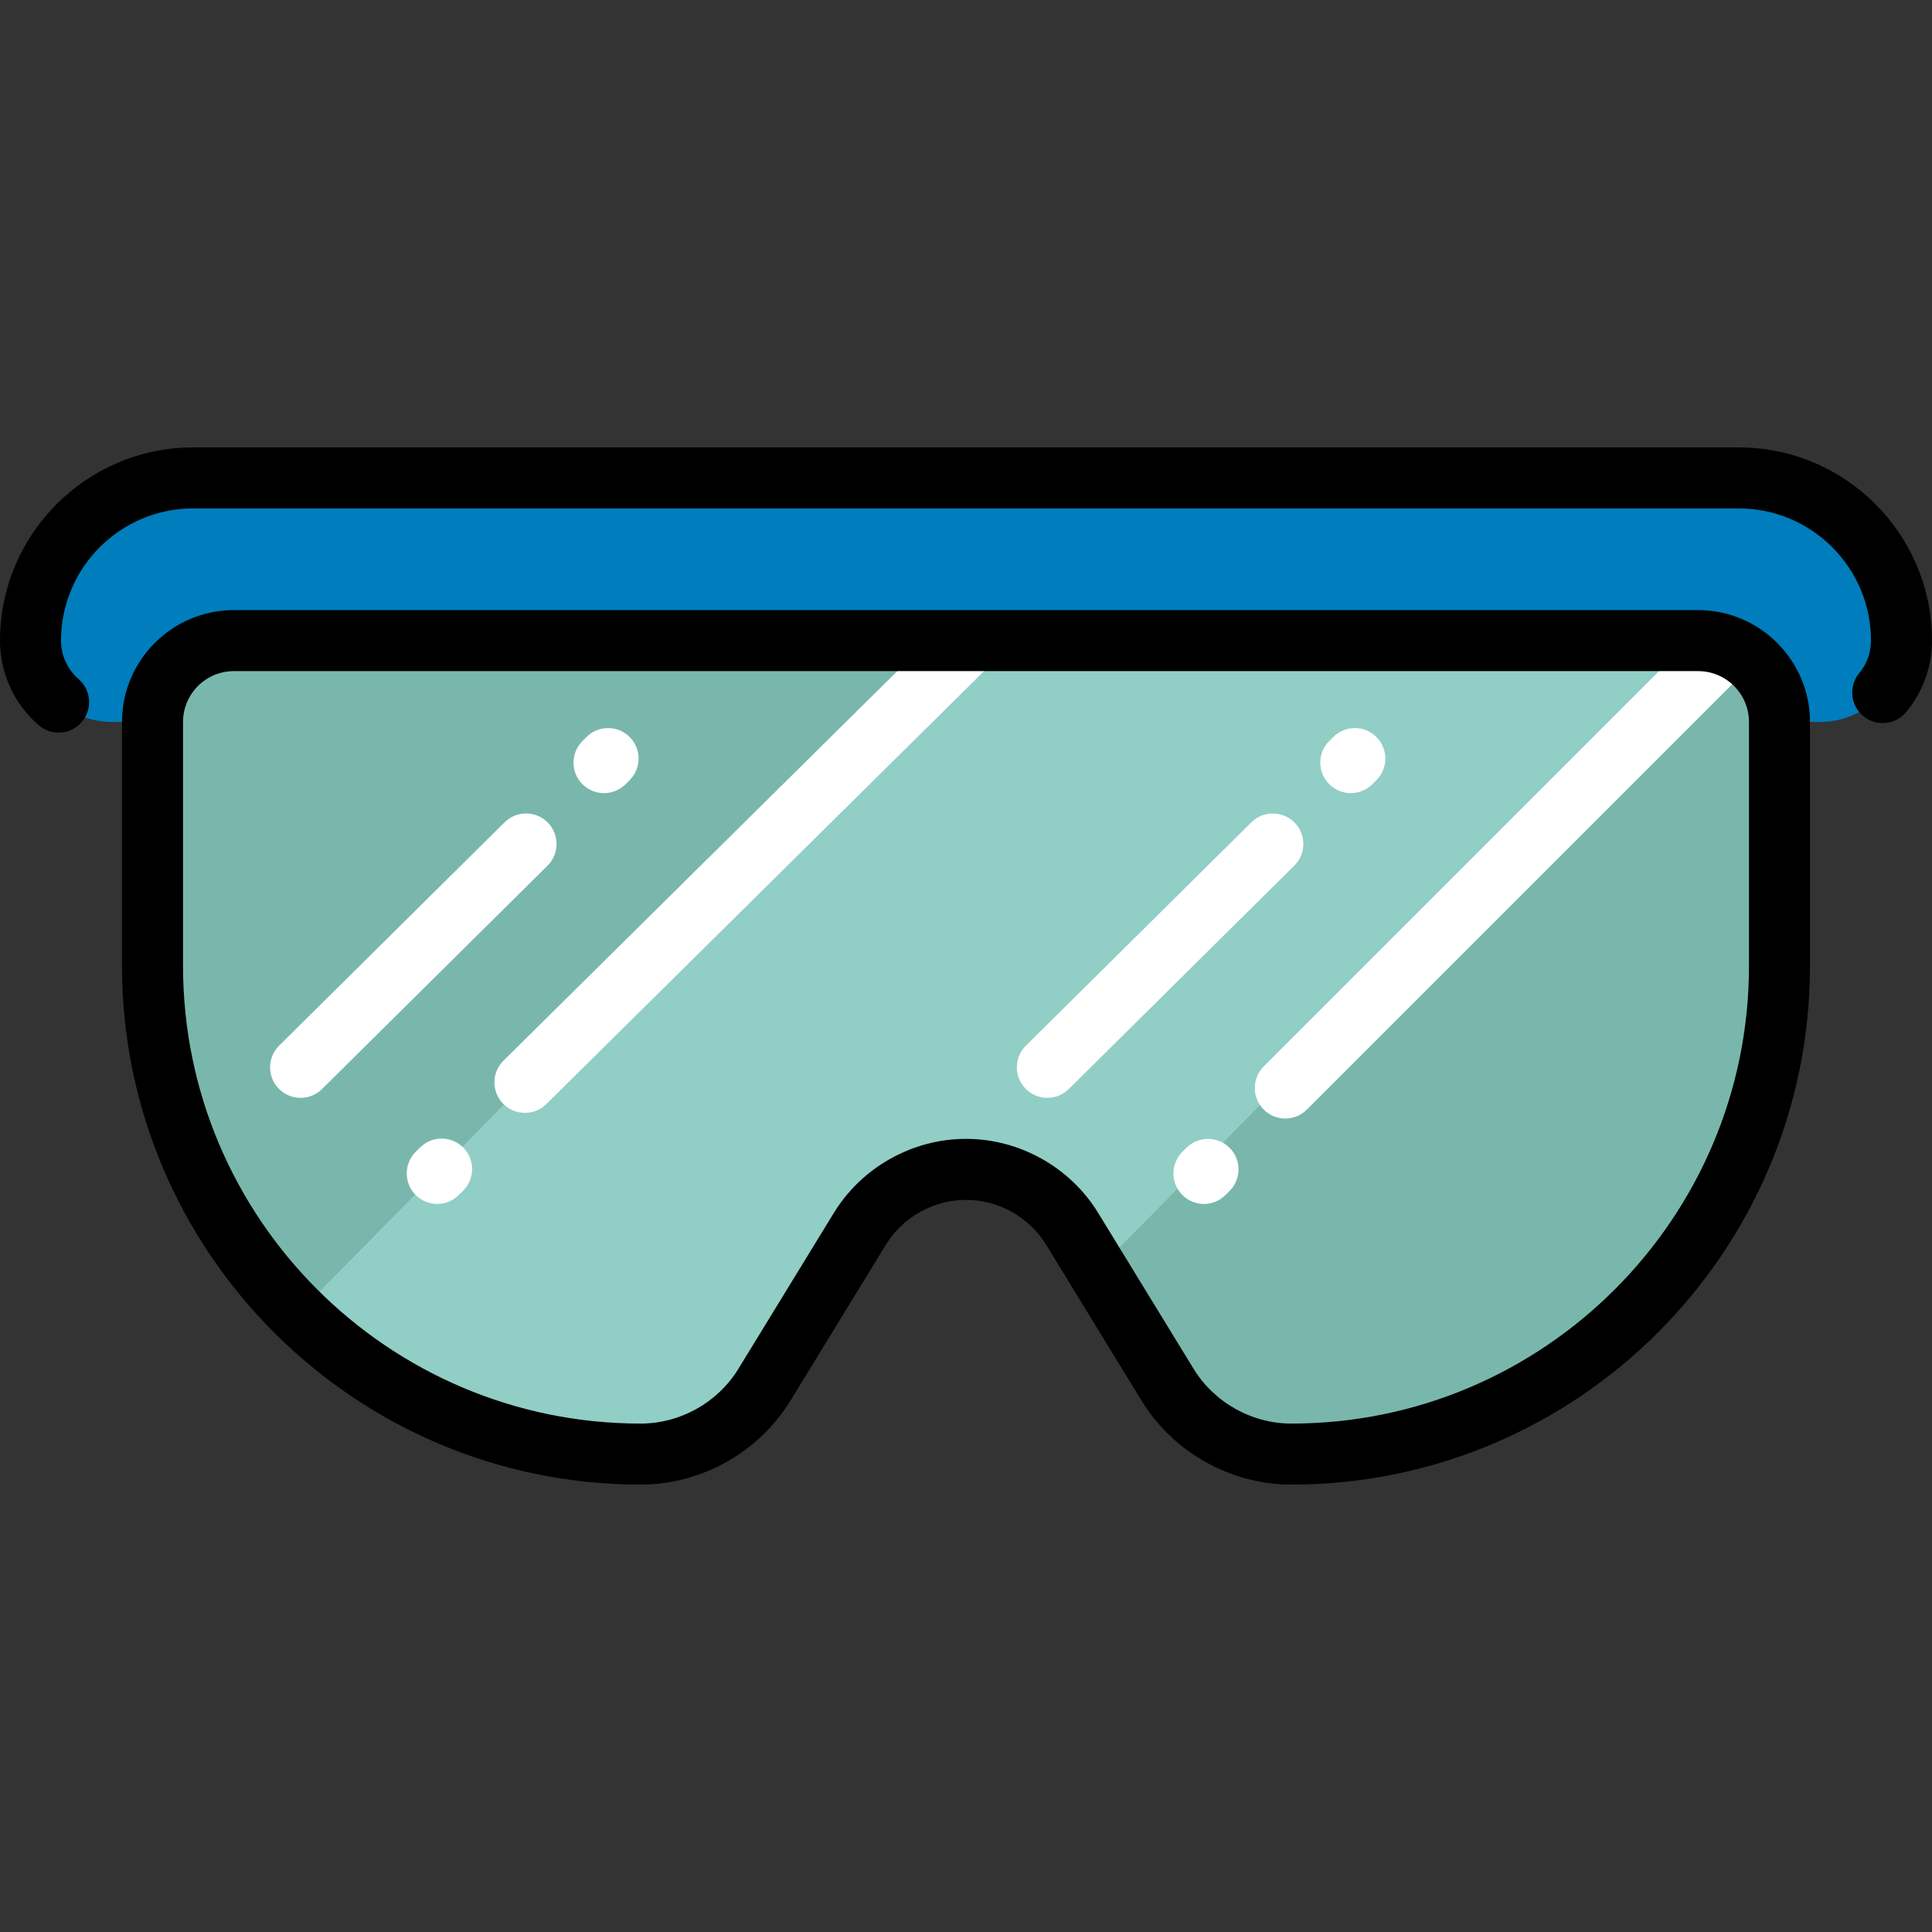 <?xml version="1.0" encoding="iso-8859-1"?>
<!-- Generator: Adobe Illustrator 19.0.0, SVG Export Plug-In . SVG Version: 6.00 Build 0)  -->
<svg version="1.1" id="Layer_1" xmlns="http://www.w3.org/2000/svg" xmlns:xlink="http://www.w3.org/1999/xlink" x="0px" y="0px"
	 viewBox="0 0 512 512" style="enable-background:new 0 0 512 512;" xml:space="preserve">
<rect x="0" y="0" width="512" height="512" fill="#333333" stroke="none"/>
<path style="fill:#007DBC;" d="M503.916,169.768L503.916,169.768c0,11.906-9.651,21.558-21.558,21.558H29.642
	c-11.906,0-21.558-9.651-21.558-21.558l0,0c0-23.812,19.304-43.116,43.116-43.116h409.6
	C484.612,126.653,503.916,145.957,503.916,169.768z"/>
<path style="fill:#79B7AC;" d="M342.232,385.347L342.232,385.347c-13.393,0-25.822-6.964-32.814-18.386l-25.29-41.307
	c-5.994-9.791-16.647-15.759-28.127-15.759l0,0l0,0c-11.48,0-22.132,5.969-28.127,15.759l-25.291,41.308
	c-6.993,11.421-19.422,18.386-32.814,18.386l0,0c-71.436,0-129.347-57.911-129.347-129.347v-64.674
	c0-11.906,9.651-21.558,21.558-21.558h388.042c11.906,0,21.558,9.651,21.558,21.558v64.674
	C471.579,327.436,413.668,385.347,342.232,385.347z"/>
<path style="fill:#91CEC5;" d="M454.884,170.34L290.799,336.551l-6.672-10.897c-5.994-9.791-16.647-15.759-28.127-15.759l0,0
	c-11.48,0-22.132,5.969-28.127,15.759l-25.291,41.308c-6.993,11.421-19.422,18.386-32.814,18.386l0,0
	c-35.402,0-67.478-14.228-90.835-37.273L254.96,169.768h195.061C451.696,169.768,453.319,169.979,454.884,170.34z"/>
<path style="fill:#FFFFFF;" d="M145.098,229.406l-59.756,59.195c-1.576,1.562-3.634,2.341-5.689,2.341
	c-2.081,0-4.163-0.799-5.743-2.395c-3.142-3.172-3.118-8.29,0.054-11.432l59.756-59.195c3.172-3.142,8.291-3.118,11.432,0.054
	C148.294,221.146,148.269,226.264,145.098,229.406z M314.419,304.179l-1.078,1.078c-3.157,3.157-3.157,8.276,0,11.432
	c1.578,1.578,3.648,2.368,5.716,2.368s4.138-0.789,5.716-2.368l1.078-1.078c3.157-3.157,3.157-8.276,0-11.432
	C322.695,301.021,317.575,301.021,314.419,304.179z M343.057,217.974c-3.142-3.172-8.261-3.196-11.432-0.054l-59.756,59.195
	c-3.171,3.142-3.196,8.261-0.054,11.432c1.58,1.595,3.662,2.395,5.743,2.395c2.057,0,4.113-0.779,5.689-2.341l59.756-59.195
	C346.174,226.264,346.199,221.146,343.057,217.974z M160.067,210.189c2.068,0,4.138-0.789,5.716-2.368l1.078-1.078
	c3.157-3.157,3.157-8.276,0-11.432c-3.157-3.157-8.276-3.157-11.432,0l-1.078,1.078c-3.157,3.157-3.157,8.276,0,11.432
	C155.929,209.4,157.999,210.189,160.067,210.189z M357.973,210.189c2.068,0,4.138-0.789,5.716-2.368l1.078-1.078
	c3.157-3.157,3.157-8.276,0-11.432c-3.157-3.157-8.276-3.157-11.432,0l-1.078,1.078c-3.157,3.157-3.157,8.276,0,11.432
	C353.835,209.4,355.905,210.189,357.973,210.189z M450.021,169.768h-2.27L334.899,282.621c-3.157,3.157-3.157,8.276,0,11.432
	c1.578,1.578,3.648,2.368,5.716,2.368s4.138-0.789,5.716-2.368L464.76,175.624C460.903,172.003,455.728,169.768,450.021,169.768z
	 M111.35,304.076l-1.162,1.149c-3.174,3.14-3.202,8.258-0.063,11.432c1.581,1.599,3.664,2.399,5.748,2.399
	c2.053,0,4.109-0.778,5.685-2.337l1.162-1.149c3.174-3.14,3.202-8.258,0.063-11.432C119.644,300.964,114.525,300.935,111.35,304.076
	z M133.425,281.092c-3.174,3.14-3.202,8.259-0.063,11.432c1.581,1.599,3.664,2.399,5.748,2.399c2.053,0,4.109-0.778,5.685-2.337
	l124.165-122.819h-22.992L133.425,281.092z"/>
<path d="M512,169.768c0,6.908-2.43,13.634-6.84,18.941c-2.853,3.433-7.953,3.905-11.385,1.05c-3.434-2.853-3.903-7.951-1.05-11.385
	c2.032-2.445,3.105-5.42,3.105-8.606c0-19.317-15.715-35.032-35.032-35.032h-409.6c-19.316,0-35.03,15.715-35.03,35.032
	c0,3.912,1.698,7.626,4.658,10.19c3.375,2.923,3.741,8.028,0.818,11.403c-1.599,1.846-3.85,2.792-6.114,2.792
	c-1.876,0-3.761-0.65-5.289-1.974C3.733,186.544,0,178.373,0,169.768c0-28.231,22.969-51.2,51.2-51.2h409.6
	C489.031,118.568,512,141.537,512,169.768z M479.663,191.326V256c0,75.78-61.651,137.432-137.432,137.432
	c-16.092,0-31.307-8.525-39.71-22.25l-25.29-41.307c-4.493-7.337-12.63-11.896-21.232-11.896s-16.739,4.558-21.231,11.896
	l-25.291,41.308c-8.402,13.724-23.618,22.249-39.71,22.249c-75.78,0-137.432-61.651-137.432-137.432v-64.674
	c0-16.344,13.298-29.642,29.642-29.642h388.042C466.365,161.684,479.663,174.982,479.663,191.326z M463.495,191.326
	c0-7.43-6.044-13.474-13.474-13.474H61.979c-7.43,0-13.474,6.044-13.474,13.474V256c0,66.865,54.398,121.263,121.263,121.263
	c10.504,0,20.436-5.564,25.92-14.522l25.291-41.308c7.411-12.103,20.829-19.622,35.021-19.622c14.19,0,27.61,7.519,35.022,19.621
	l25.29,41.308c5.484,8.958,15.416,14.524,25.92,14.524c66.865,0,121.263-54.398,121.263-121.263V191.326z"/>
<g>
</g>
<g>
</g>
<g>
</g>
<g>
</g>
<g>
</g>
<g>
</g>
<g>
</g>
<g>
</g>
<g>
</g>
<g>
</g>
<g>
</g>
<g>
</g>
<g>
</g>
<g>
</g>
<g>
</g>
</svg>
